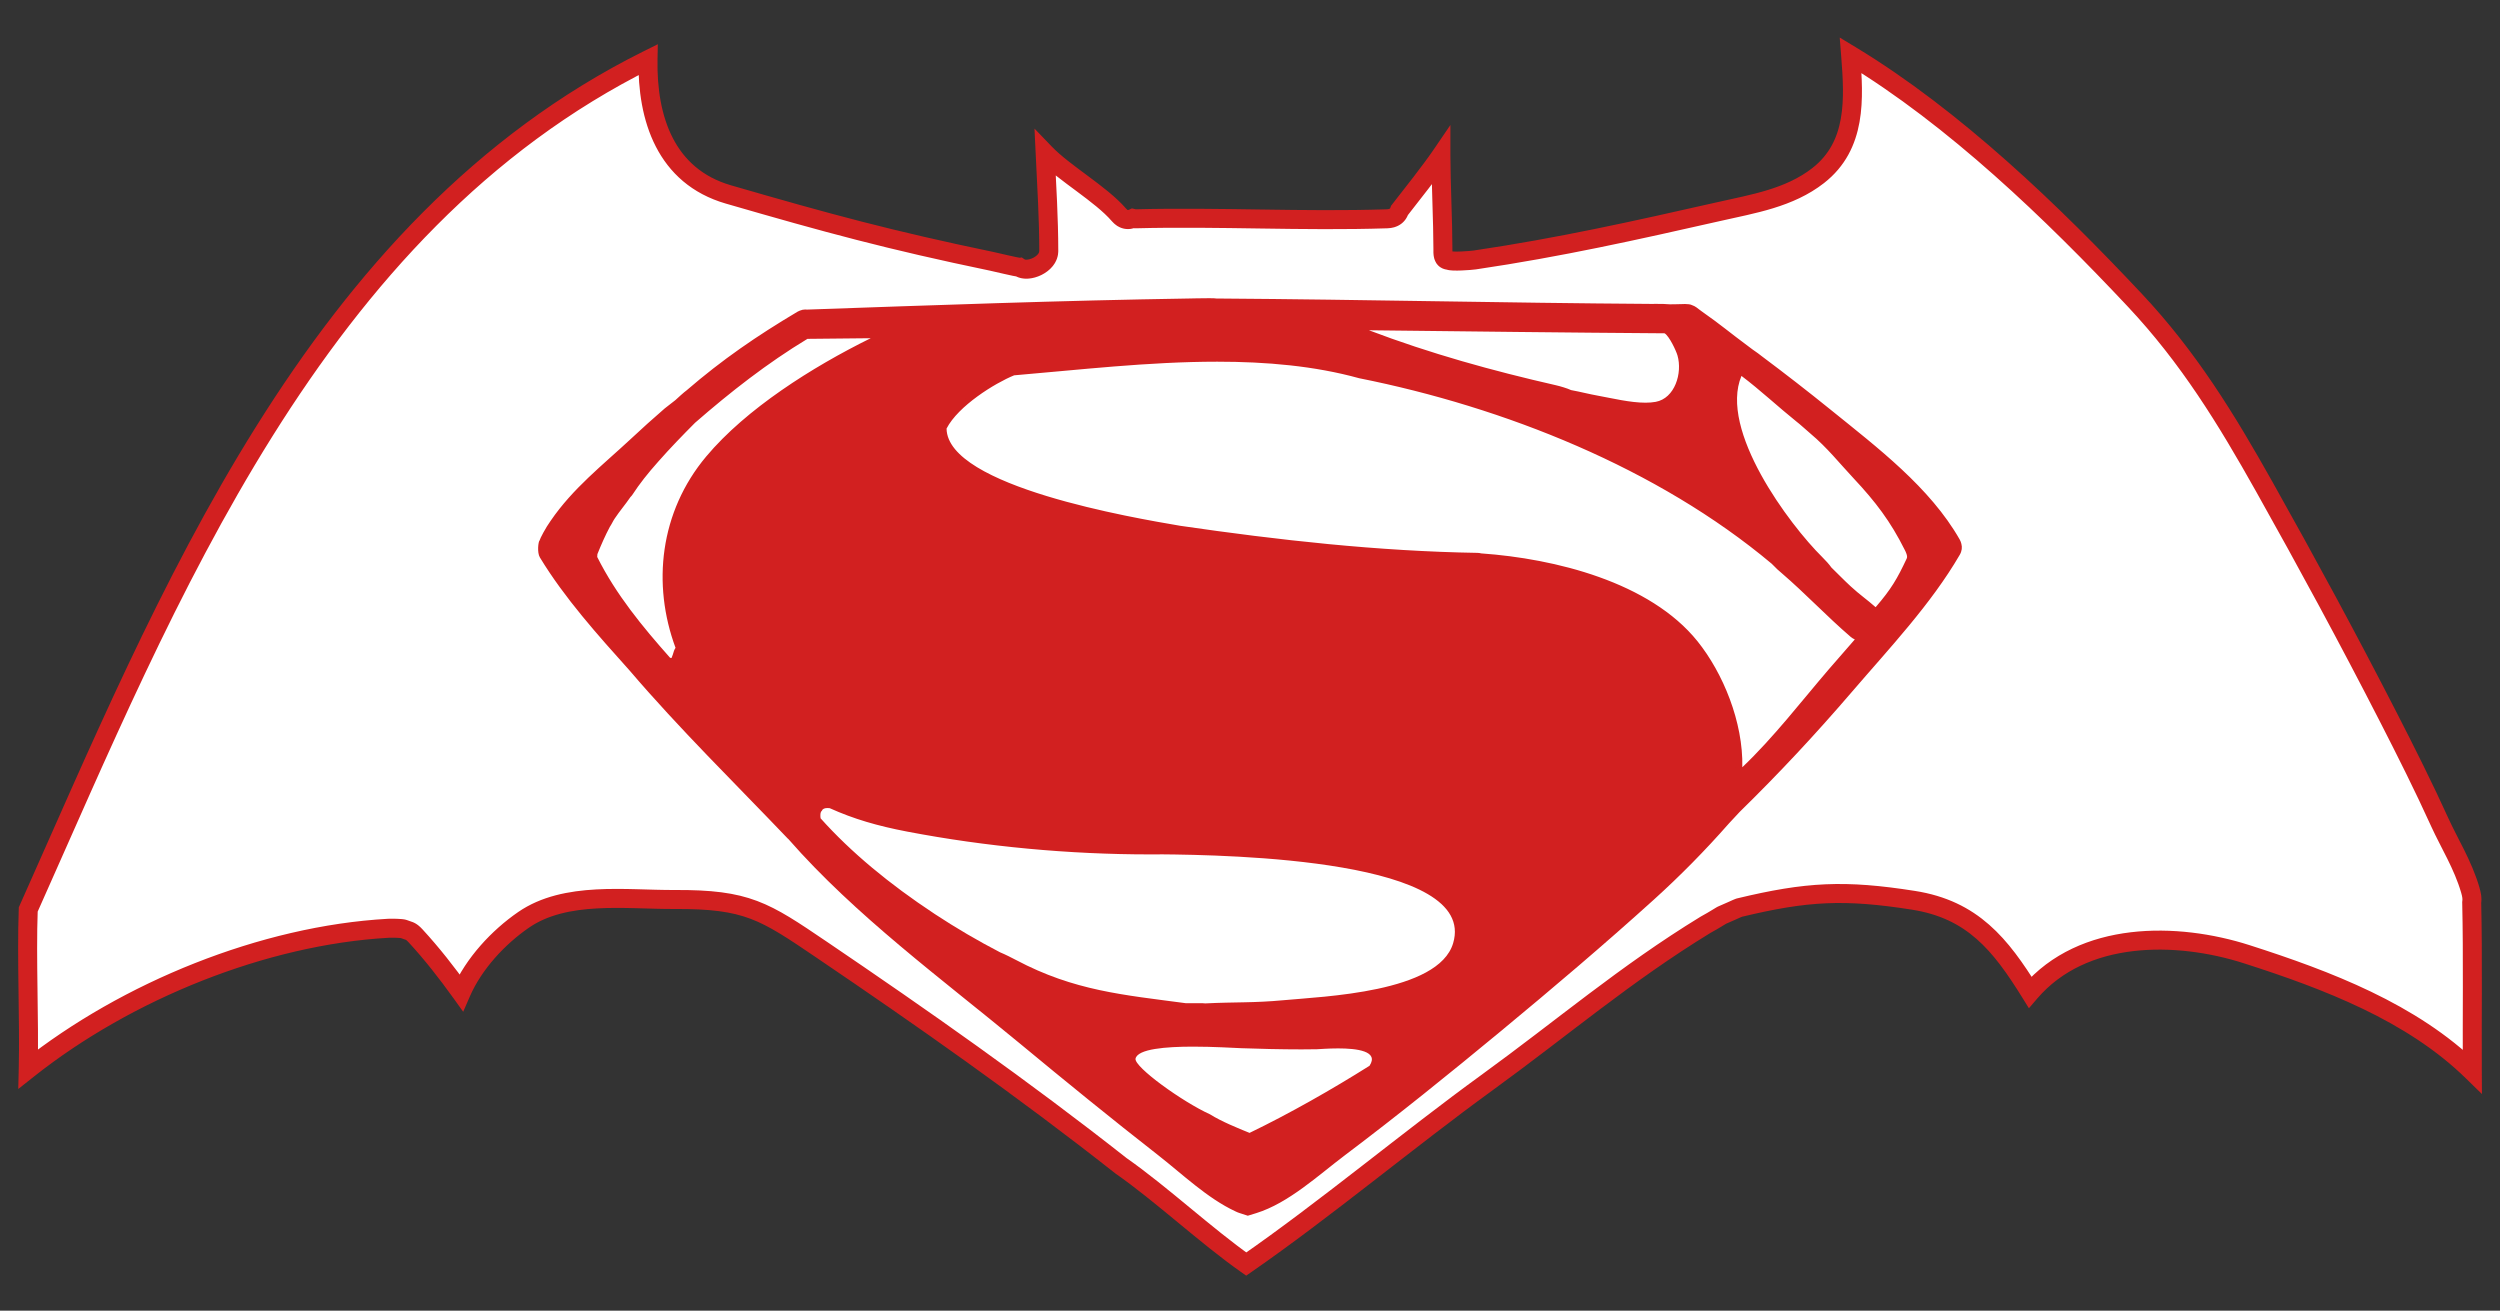 <?xml version="1.0" encoding="utf-8"?>
<!-- Generator: Adobe Illustrator 18.1.1, SVG Export Plug-In . SVG Version: 6.00 Build 0)  -->
<svg version="1.1" id="animation" xmlns="http://www.w3.org/2000/svg" xmlns:xlink="http://www.w3.org/1999/xlink" x="0px" y="0px"
	 viewBox="0 90 789.655 414" style="enable-background:new 0 90 789.655 414;" xml:space="preserve">
<rect x="0" y="90" width="789.655" height="414" fill="#333333" stroke="none"/>
<style type="text/css">
	.st0{fill:#FFFFFF;stroke:#D22020;stroke-width:6;stroke-miterlimit:10;}
	.st1{fill:#D22020;}

	#batmanLine {
	        stroke-dasharray: 2500;
	        stroke-dashoffset: 0;
	        -webkit-animation: dash 3s linear forwards;
	        -o-animation: dash 3s linear forwards;
	        -moz-animation: dash 3s linear forwards;
	        animation: dash 3s linear forwards;

	    }
	    @-webkit-keyframes dash {
	        0% {
	            stroke-dashoffset: 2500;
                fill:#020305;
	        }
            80% {
                fill:#020305;
            }
	        100% {
	            stroke-offset: 0;
                fill:#fff;

	        }
	    }

        #supermanFill{
            position: absolute;
            -webkit-animation: smooth 4s ease-in;
            -moz-animation: smooth 4s ease-in;
            -o-animation: smooth 4s ease-in;
            -ms-animation: smooth 4s ease-in;
            animation: smooth 4s ease-in;
        }

        @-webkit-keyframes smooth {
            0% {opacity: 0; }
            65% { opacity: 0; }
            80% { opacity: 1; }
        }
</style>
<path id="batmanLine" class="st0" d="M780.258,371.086c-2.315-7.942-6.691-14.891-9.576-21.245
	c-5.103-11.242-10.648-22.285-16.276-33.273c-12.552-24.518-25.688-48.749-39.167-72.767
	c-12.067-21.497-23.906-40.852-40.994-59.048c-26.027-27.718-56.982-57.515-89.697-77.3c1.079,13.733,1.936,28.485-10.264,38.009
	c-9.079,7.085-20.539,8.918-31.491,11.397c-26.427,5.982-50.13,11.282-76.949,15.248c-1.221,0.182-7.288,0.642-8.164,0.121
	c-2.118-0.091-1.918-2.245-1.918-3.664c0-8.164-0.63-21.127-0.63-29.358c-3.03,4.445-9.421,12.603-13.07,17.236
	c-0.536,1.642-1.761,2.6-3.976,2.67c-26.794,0.864-52.676-0.682-79.473,0c-0.452,0.012-0.382-0.048-0.761-0.136
	c-1.473,0.682-3,0.533-4.415-1.103c-5.745-6.652-17.233-13.115-23.303-19.421c0.494,10.361,1.13,20.506,1.136,30.873
	c0.003,4.221-6.642,6.973-9.282,5.115c-0.412,0.052-8.261-1.8-8.712-1.894c-32.433-6.748-51.779-12.021-83.203-21.13
	c-19.839-5.752-25.721-24.076-25.385-42.564C99.07,161.362,52.555,279.611,8.919,377.271c-0.57,15.709,0.367,34.664,0,50.379
	c31.061-24.621,74.242-42.236,113.764-44.445c0.836-0.045,4.342-0.033,4.939,0.27c1.467,0.615,1.988,0.33,3.645,2.13
	c5.182,5.624,9.933,11.718,14.394,17.93c3.976-9.158,11.712-17.473,19.697-22.979c13.267-9.148,32.385-6.364,47.727-6.439
	c22.891-0.115,28.336,3.582,46.339,15.782c31.994,21.682,63.718,43.964,94.633,68.309c12.715,8.879,26.897,22.145,39.582,31.061
	c24.452-16.912,51.821-39.739,75.885-57.197c24.021-17.427,43.83-34.458,69.188-49.967c3.167-1.724,4.703-2.815,5.118-3.003
	c2.021-0.821,5.073-2.288,5.491-2.4c21.464-5.176,33.358-5.742,55.052-2.336c18.712,2.936,27.5,13.961,36.87,29.039
	c16.688-19.436,46.215-19.124,68.433-11.994c25.382,8.142,52.106,18.312,71.23,36.994c-0.094-16.615,0.197-36.709-0.188-53.315
	C780.925,373.862,780.719,372.671,780.258,371.086z"/>
<g id="supermanFill">
	<path class="st1" d="M394.146,472.95c-0.849-0.279-1.416-0.461-1.82-0.59c-0.94-0.302-0.94-0.302-1.672-0.642
		c-6.494-3.02-12.52-8.018-18.347-12.852c-2.031-1.685-3.949-3.275-5.894-4.794c-12.821-10.011-26.679-21.203-43.612-35.223
		c-5.373-4.448-10.996-8.976-16.434-13.354c-19.729-15.885-40.13-32.311-56.577-51.111c-0.12-0.12-0.177-0.167-0.234-0.212
		c-4.663-4.878-9.437-9.784-14.053-14.53c-12.033-12.37-24.477-25.161-35.816-38.438l-0.306-0.342
		c-10.005-11.16-20.351-22.7-27.994-35.31c-0.609-1.007-0.425-3.459-0.196-4.156l0.155-0.116l0.07-0.386
		c0.136-0.476,1.823-3.752,3.344-5.837c5.441-7.944,12.469-14.239,19.265-20.326c1.901-1.703,3.867-3.464,5.777-5.241
		c4.46-4.148,6.211-5.711,10.806-9.722c0.195-0.184,1.027-0.813,1.635-1.272c1.1-0.832,1.601-1.216,1.787-1.403
		c0.381-0.383,2.881-2.615,3.273-2.871l0.143-0.102c10.514-9.059,20.978-16.48,34.991-24.817c-0.005,0.004-0.007,0.006-0.005,0.006
		c0.006,0,0.047-0.02,0.088-0.043c0.14-0.08,0.287-0.147,0.442-0.207c0.497-0.208,0.954-0.307,1.391-0.307
		c0.13,0,0.259,0.009,0.386,0.026l0.086,0.012l9.587-0.335c36.175-1.266,73.582-2.574,111.332-3.176l0.461-0.01
		c1.075-0.023,3.671-0.079,5.617-0.079c1.502,0,1.957,0.035,2.082,0.049l0.099,0.037l0.177,0.001
		c24.593,0.177,46.922,0.522,68.516,0.855c21.873,0.338,44.491,0.687,69.426,0.861c0.31-0.021,0.513-0.026,0.713-0.026
		c0.226,0,0.446,0.007,0.683,0.015c0.297,0.009,0.616,0.02,0.992,0.02c0.002,0,0.003,0,0.004,0c0.211,0,0.44-0.003,0.692-0.011
		c0.106,0.008,2.157,0.122,2.157,0.122c0.067,0.005,0.136,0.005,0.211,0.005c0.909,0,1.551,0,1.999-0.053l-0.022,0.024
		c0.066-0.002,1.428-0.038,1.921-0.047l0.037,0.014l0.226-0.019c0.149-0.013,0.31-0.019,0.474-0.019
		c0.743,0,1.426,0.109,1.584,0.168l0.074,0.042l0.023,0.001c0.959,0.344,1.189,0.524,1.805,1.006
		c0.313,0.246,0.703,0.55,1.282,0.955c3.512,2.455,5.986,4.368,8.606,6.395c1.823,1.411,3.71,2.869,6.091,4.626
		c1.093,0.848,1.714,1.276,2.262,1.655c0.518,0.357,0.965,0.666,1.727,1.279c7.685,5.747,15.114,11.521,22.11,17.183
		c1.19,0.964,2.397,1.934,3.613,2.913c13.243,10.652,28.252,22.725,36.756,37.691c0.18,0.317,0.311,0.662,0.412,1.086
		c0.251,0.925,0.111,1.83-0.407,2.722c-7.399,12.725-17.591,24.38-27.447,35.651c-2.173,2.485-4.33,4.953-6.438,7.409
		c-11.637,13.559-23.235,25.965-35.46,37.929c-0.96,1.056-1.98,2.137-2.658,2.855c-0.394,0.417-0.676,0.717-0.767,0.82
		c-7.438,8.463-15.394,16.539-23.645,24.003c-13.705,12.396-29.083,25.611-48.396,41.59c-19.477,16.113-34.615,28.159-49.084,39.058
		c-1.771,1.335-3.557,2.755-5.446,4.259c-6.749,5.368-14.397,11.453-22.292,13.908C396.515,472.225,395.588,472.507,394.146,472.95z
		 M381.731,442.86c3.647,2.284,8.808,4.375,12.581,5.904l0.411,0.167l0.399-0.193c11.807-5.708,25.3-13.256,37.993-21.253
		l0.183-0.114l0.119-0.181c0.985-1.493,1.172-2.832,0.555-3.979c-1.108-2.06-4.804-3.061-11.297-3.061
		c-2.412,0-4.66,0.142-5.867,0.217c-0.426,0.026-0.734,0.047-0.893,0.05c-1.475,0.03-3.112,0.044-4.842,0.044
		c-6.709,0-14.381-0.201-18.913-0.374c-0.563-0.021-1.32-0.059-2.228-0.103c-3.2-0.156-8.036-0.392-13.059-0.392
		c-16.143,0-18.731,2.454-19.183,4.593C357.02,428.136,374.748,439.676,381.731,442.86z M380.565,407.947l0.203-0.01
		c3.679-0.185,6.824-0.243,9.865-0.301c4.696-0.088,9.131-0.171,14.795-0.705c1.239-0.117,2.711-0.234,4.363-0.366
		c16.002-1.274,45.788-3.646,50.155-18.359c1.2-4.043,0.577-7.759-1.852-11.044c-8.52-11.522-40.217-17.854-91.665-18.312
		l-0.107-0.001l-0.089,0.018c-0.973,0.007-1.96,0.011-2.952,0.011c-25.867,0-51.619-2.417-76.541-7.185
		c-9.759-1.867-17.008-4.058-24.238-7.324l-0.13-0.06l-0.142-0.02c-0.296-0.042-0.583-0.062-0.855-0.062
		c-1.278,0-2.199,0.447-2.585,1.238c-0.602,0.628-0.796,1.661-0.593,3.145l0.042,0.303l0.204,0.229
		c9.35,10.456,21.46,20.623,35.994,30.218c0.103,0.063,0.182,0.114,0.259,0.172c6.761,4.451,13.714,8.526,20.719,12.153
		c1.907,0.794,4.189,1.979,5.086,2.453c16.82,8.91,31.512,10.816,48.523,13.022c1.739,0.226,3.507,0.454,5.31,0.695
		c0.108,0.015,0.259,0.025,1.123,0.025l2.852-0.009c1.479,0,1.979,0.021,2.147,0.036L380.565,407.947z M384.486,203.248
		c-17.012,0-34.146,1.576-50.715,3.1c-4.585,0.422-9.104,0.837-13.529,1.21l-0.152,0.013l-0.141,0.058
		c-6.623,2.694-18.149,10.051-21.857,17.286l-0.113,0.221l0.003,0.249c0.175,12.596,25.148,23.23,74.225,31.608l0.467,0.08
		c36.958,5.393,66.813,8.112,93.977,8.561c0.313,0.005,0.629,0.049,0.967,0.134l0.086,0.021l0.089,0.006
		c14.533,1.026,50.213,5.75,67.608,27.393c8.744,10.878,14.213,26.24,13.932,39.134l-0.052,2.402l1.741-1.656
		c7.324-6.966,14.002-14.997,20.46-22.765c2.371-2.852,4.61-5.545,6.892-8.202c2.034-2.37,4.114-4.747,6.208-7.14l2.927-3.349
		l-1.24-0.55c-0.419-0.186-0.749-0.389-1.039-0.638c-3.884-3.341-7.451-6.761-10.9-10.068c-3.467-3.323-7.051-6.76-10.973-10.134
		l-0.35-0.3c-0.801-0.684-1.241-1.061-2.666-2.543l-0.078-0.073c-32.986-27.671-79.425-48.56-130.761-58.817
		C416.771,204.967,402.023,203.248,384.486,203.248z M187.797,266.474c5.668,11.306,13.342,20.957,23.116,31.963l0.267,0.3
		l0.401,0.032c0.116,0.01,0.229,0.032,0.343,0.054l0.792,0.148l0.313-0.742c0.306-0.724,0.564-1.477,0.813-2.369
		c0.039-0.138,0.132-0.292,0.241-0.47c0.057-0.093,0.113-0.187,0.167-0.283l0.225-0.403l-0.161-0.433
		c-7.748-20.877-4.189-43.103,9.521-59.453c14.48-17.27,38.56-30.654,51.625-37.094l3.948-1.947l-4.402,0.05
		c-6.662,0.075-13.322,0.143-19.978,0.202l-0.274,0.002l-0.234,0.142c-11.347,6.853-22.67,15.307-35.635,26.606
		c-3.646,3.663-7.847,7.957-11.754,12.401c-3.574,4.021-5.979,7.109-8.297,10.656c-0.068,0.104-0.159,0.188-0.244,0.276
		l-0.229,0.243l-0.039,0.058c-0.772,1.128-1.578,2.184-2.356,3.203c-0.875,1.146-1.78,2.332-2.662,3.65
		c-0.321,0.479-0.554,0.917-0.78,1.34c-0.221,0.415-0.43,0.806-0.709,1.21l-0.033,0.048l-0.027,0.051
		c-1.319,2.483-2.585,5.259-3.985,8.733l-0.052,0.129l-0.015,0.138c-0.025,0.23-0.037,0.459-0.049,0.688l-0.03,0.524l0.149,0.308
		L187.797,266.474z M549.141,208.349c-7.312,17.377,14.612,47.336,25.737,58.334c0.934,0.923,2.146,2.227,2.751,3.122l0.058,0.085
		l0.073,0.072c0.765,0.744,1.48,1.457,2.185,2.158c1.303,1.298,2.534,2.525,3.977,3.853c1.618,1.49,2.922,2.527,4.302,3.626
		c1.097,0.874,2.23,1.776,3.557,2.942l0.758,0.667l0.66-0.765c4.937-5.726,6.902-9.065,9.966-15.6c0.53-0.991,0.005-2.328-0.582-3.5
		c-4.846-9.722-9.856-15.982-16.378-22.948c-1.253-1.338-2.462-2.693-3.671-4.047c-3.04-3.406-6.184-6.927-10.018-10.142
		c-0.374-0.313-0.944-0.818-1.561-1.361c-1.152-1.018-2.344-2.07-2.918-2.48c-2.302-1.848-4.759-3.958-7.135-6
		c-3.363-2.89-6.842-5.877-10.238-8.429l-1.025-0.77L549.141,208.349z M432.038,195.251c17.283,6.574,36.641,12.266,59.179,17.402
		c1.4,0.319,3.435,0.927,4.612,1.47l0.113,0.052l0.124,0.023c1.588,0.294,2.908,0.589,4.186,0.875
		c1.384,0.31,2.815,0.63,4.571,0.944c0.922,0.165,1.928,0.365,2.986,0.575c3.783,0.751,8.07,1.603,11.922,1.603
		c1.253,0,2.398-0.094,3.406-0.28c2.512-0.462,4.629-1.981,6.123-4.394c2.019-3.258,2.629-7.778,1.557-11.515
		c-0.427-1.487-2.632-6.399-4.485-7.574l-0.241-0.153l-0.287-0.002c-25.876-0.179-52.185-0.483-77.626-0.778l-21.395-0.246
		L432.038,195.251z"/>
	<path class="st1" d="M381.827,186.194c1.164,0,1.659,0.021,1.858,0.034l0.136,0.051l0.354,0.003
		c24.585,0.177,46.908,0.522,68.496,0.855c21.878,0.338,44.502,0.687,69.445,0.861l0.085,0.001l0.085-0.007
		c0.196-0.015,0.375-0.021,0.55-0.021c0.215,0,0.425,0.007,0.65,0.015c0.307,0.01,0.637,0.021,1.028,0.021
		c0.199,0,0.413-0.003,0.646-0.01c0.115,0.007,0.281,0.016,0.533,0.03l1.605,0.087c0.103,0.008,0.196,0.008,0.281,0.008
		c0.241,0,0.744-0.007,1.188-0.014c0.214-0.004,0.501-0.008,0.81-0.047l0.001,0.032c0.055-0.002,1.137-0.03,1.717-0.043l0.068,0.026
		l0.458-0.039c0.123-0.01,0.255-0.015,0.39-0.015c0.522,0,1,0.061,1.207,0.103l0.136,0.049c0.808,0.29,0.946,0.398,1.527,0.853
		c0.304,0.238,0.721,0.564,1.325,0.987c3.492,2.441,5.958,4.348,8.568,6.367c1.828,1.414,3.719,2.876,6.071,4.611
		c1.134,0.879,1.767,1.316,2.325,1.701c0.522,0.361,0.935,0.645,1.668,1.235l0.027,0.022l0.028,0.021
		c7.655,5.725,15.074,11.491,22.051,17.138c1.192,0.965,2.399,1.936,3.617,2.915c13.173,10.596,28.103,22.606,36.512,37.406
		c0.134,0.236,0.229,0.489,0.308,0.821l0.008,0.033l0.009,0.032c0.173,0.634,0.07,1.264-0.315,1.925
		c-7.351,12.641-17.51,24.259-27.334,35.494c-2.13,2.436-4.333,4.955-6.446,7.417c-11.616,13.535-23.196,25.921-35.401,37.866
		l-0.043,0.042l-0.04,0.044c-0.913,1.007-1.935,2.09-2.611,2.807c-0.401,0.425-0.688,0.73-0.781,0.836
		c-7.412,8.434-15.34,16.482-23.564,23.922c-13.696,12.389-29.064,25.596-48.363,41.562c-19.46,16.1-34.587,28.137-49.048,39.03
		c-1.784,1.344-3.576,2.769-5.473,4.278c-6.678,5.312-14.247,11.334-21.961,13.733c-0.525,0.163-0.552,0.171-0.626,0.193
		c-0.093,0.027-0.256,0.075-1.436,0.438c-0.685-0.224-1.165-0.378-1.52-0.492c-0.883-0.283-0.883-0.283-1.56-0.597
		c-6.378-2.965-12.353-7.921-18.132-12.715c-1.947-1.615-3.96-3.285-5.916-4.812c-12.809-10.001-26.66-21.187-43.59-35.204
		c-5.377-4.452-11.002-8.981-16.442-13.361c-19.696-15.859-40.063-32.257-56.453-50.993l-0.065-0.075l-0.072-0.068
		c-0.064-0.06-0.129-0.114-0.206-0.176c-4.624-4.844-9.382-9.736-13.984-14.466c-12.021-12.357-24.451-25.134-35.799-38.422
		l-0.284-0.316c-9.977-11.128-20.293-22.636-27.889-35.168c-0.318-0.524-0.327-2.194-0.165-3.052l0.183-0.137l0.121-0.667
		c0.253-0.658,1.794-3.622,3.187-5.531l0.018-0.024l0.017-0.025c5.356-7.822,12.028-13.798,19.093-20.125
		c1.904-1.705,3.872-3.468,5.788-5.25c4.455-4.144,6.202-5.703,10.782-9.701l0.053-0.046l0.023-0.023
		c0.196-0.169,0.981-0.763,1.505-1.159c1.288-0.974,1.668-1.27,1.892-1.494c0.325-0.326,2.588-2.349,3.095-2.727l0.11-0.061
		l0.154-0.133c10.444-8.998,20.844-16.377,34.758-24.66c0.052-0.024,0.104-0.051,0.157-0.081c0.094-0.053,0.194-0.1,0.305-0.142
		l0.03-0.012l0.03-0.013c0.343-0.144,0.671-0.217,0.975-0.217c0.084,0,0.167,0.006,0.248,0.017l0.172,0.024l0.173-0.006l9.507-0.332
		c36.168-1.265,73.567-2.574,111.305-3.176l0.482-0.01C377.338,186.249,379.903,186.194,381.827,186.194 M519.731,219.195
		c1.313,0,2.521-0.1,3.588-0.296c2.797-0.515,5.145-2.192,6.792-4.851c2.16-3.487,2.814-8.322,1.667-12.317
		c-0.312-1.085-2.585-6.668-4.912-8.143l-0.484-0.307l-0.573-0.004c-25.91-0.179-52.255-0.484-77.733-0.78l-15.66-0.181
		l-11.244-0.128l10.51,3.997c17.327,6.59,36.728,12.296,59.311,17.442c1.318,0.3,3.313,0.894,4.416,1.403l0.228,0.105l0.247,0.046
		c1.57,0.29,2.881,0.584,4.148,0.868c1.395,0.312,2.837,0.635,4.614,0.953c0.917,0.164,1.916,0.362,2.968,0.571
		C511.443,218.334,515.782,219.195,519.731,219.195 M186.918,266.951c5.72,11.396,13.433,21.097,23.248,32.151l0.535,0.602
		l0.803,0.064c0.079,0.006,0.156,0.024,0.234,0.039l1.586,0.299l0.628-1.487c0.323-0.764,0.594-1.555,0.847-2.465
		c0.017-0.042,0.088-0.157,0.139-0.242c0.064-0.105,0.127-0.21,0.187-0.318l0.449-0.805l-0.321-0.864
		c-7.622-20.536-4.126-42.391,9.349-58.463c14.363-17.13,38.307-30.434,51.301-36.84l7.897-3.893l-8.804,0.1
		c-6.661,0.075-13.32,0.143-19.975,0.202l-0.547,0.005l-0.469,0.283c-11.398,6.884-22.767,15.37-35.776,26.708l-0.054,0.047
		l-0.05,0.051c-3.602,3.622-7.815,7.928-11.736,12.389c-3.612,4.064-6.043,7.186-8.375,10.756c-0.041,0.052-0.09,0.098-0.137,0.145
		c-0.07,0.072-0.14,0.145-0.209,0.22l-0.092,0.102l-0.078,0.113c-0.757,1.107-1.519,2.104-2.325,3.16
		c-0.885,1.159-1.8,2.357-2.699,3.701c-0.348,0.521-0.605,1.001-0.831,1.424c-0.217,0.406-0.404,0.756-0.65,1.113l-0.066,0.096
		l-0.055,0.103c-1.336,2.516-2.616,5.321-4.029,8.829l-0.104,0.257l-0.03,0.276c-0.027,0.249-0.041,0.498-0.053,0.746l-0.014,0.25
		l-0.034,0.547l0.249,0.487C186.877,266.879,186.897,266.916,186.918,266.951 M548.228,337.103l3.482-3.312
		c7.368-7.007,14.066-15.061,20.542-22.851c2.368-2.848,4.604-5.537,6.879-8.188c2.054-2.393,4.201-4.846,6.277-7.219l1.96-2.241
		l1.786-2.044l-2.482-1.1c-0.332-0.147-0.576-0.296-0.792-0.482c-3.862-3.323-7.418-6.732-10.857-10.029
		c-3.477-3.333-7.072-6.78-11.016-10.173l-0.351-0.301c-0.776-0.664-1.204-1.029-2.596-2.477l-0.074-0.077l-0.082-0.069
		c-33.097-27.764-79.669-48.722-131.137-59.018c-12.872-3.549-27.684-5.275-45.281-5.275c-17.06,0-34.218,1.578-50.811,3.104
		c-4.679,0.43-9.098,0.837-13.517,1.209l-0.303,0.026l-0.282,0.115c-6.761,2.75-18.546,10.295-22.37,17.756l-0.227,0.443
		l0.007,0.497c0.186,13.332,24.735,23.989,75.052,32.58l0.519,0.088c36.975,5.395,66.87,8.117,94.081,8.567
		c0.238,0.004,0.473,0.037,0.738,0.104l0.172,0.044l0.177,0.013c9.155,0.646,22.953,2.449,36.701,7.365
		c13.408,4.794,23.568,11.408,30.198,19.657c8.606,10.707,13.988,25.813,13.712,38.485L548.228,337.103 M592.636,284.625l1.319-1.53
		c5.005-5.806,7.002-9.191,10.099-15.796c0.815-1.618-0.122-3.493-0.576-4.401l-0.025-0.05c-4.878-9.785-9.937-16.107-16.519-23.137
		c-1.242-1.326-2.467-2.699-3.653-4.027c-3.064-3.433-6.233-6.983-10.124-10.245c-0.367-0.308-0.929-0.804-1.534-1.339
		c-1.358-1.199-2.372-2.088-2.955-2.513c-2.321-1.863-4.758-3.956-7.114-5.981c-3.376-2.9-6.866-5.899-10.29-8.47l-2.05-1.539
		l-0.994,2.363c-4.245,10.088,1.054,23.471,6.247,32.922c5.84,10.628,14.107,20.974,19.709,26.512
		c1.148,1.135,2.154,2.273,2.625,2.97l0.115,0.17l0.147,0.143c0.762,0.741,1.475,1.451,2.176,2.15
		c1.31,1.305,2.548,2.538,4.005,3.879c1.644,1.514,3.023,2.611,4.355,3.672c1.088,0.866,2.212,1.762,3.52,2.911L592.636,284.625
		 M257.964,344.89c-0.735,0.855-0.989,2.148-0.755,3.855l0.083,0.606l0.408,0.456c9.409,10.523,21.585,20.746,36.223,30.408
		c0.06,0.038,0.12,0.074,0.176,0.117l0.05,0.038l0.053,0.035c6.742,4.435,13.725,8.529,20.755,12.168l0.076,0.039l0.079,0.033
		c1.854,0.768,4.237,2.013,4.923,2.376c16.981,8.995,31.756,10.911,48.864,13.13c1.737,0.225,3.504,0.454,5.304,0.695
		c0.181,0.024,0.395,0.034,1.253,0.034c0.364,0,0.799-0.002,1.262-0.004c0.519-0.002,1.073-0.005,1.598-0.005
		c1.196,0,1.711,0.014,1.933,0.025l0.164,0.06l0.407-0.02c3.663-0.183,6.8-0.242,9.833-0.299c4.715-0.088,9.169-0.172,14.871-0.71
		c1.235-0.117,2.704-0.233,4.352-0.365c16.24-1.294,46.469-3.702,51.031-19.071c1.294-4.361,0.62-8.372-2.006-11.923
		c-8.838-11.954-39.946-18.251-92.46-18.718l-0.073-0.001l-0.073,0.005c-0.043,0.003-0.085,0.007-0.126,0.012
		c-0.963,0.007-1.923,0.01-2.888,0.01c-25.805,0-51.493-2.411-76.35-7.166c-9.675-1.851-16.857-4.02-24.014-7.254l-0.261-0.118
		l-0.283-0.04c-0.339-0.048-0.674-0.072-0.995-0.072C259.777,343.227,258.549,343.837,257.964,344.89 M381.257,443.743
		c3.721,2.319,8.892,4.414,12.679,5.949l0.823,0.333l0.799-0.386c11.836-5.721,25.363-13.288,38.091-21.307l0.365-0.23l0.238-0.36
		c1.499-2.272,1.154-3.975,0.6-5.004c-1.335-2.48-5.091-3.586-12.178-3.586c-2.441,0-4.708,0.142-5.926,0.218
		c-0.407,0.025-0.702,0.045-0.853,0.048c-1.405,0.029-3.027,0.044-4.823,0.044c-6.689,0-14.347-0.201-18.873-0.373
		c-0.56-0.021-1.31-0.058-2.212-0.102c-3.211-0.157-8.063-0.393-13.114-0.393c-13.334,0-19.364,1.611-20.16,5.387l-0.008,0.039
		l-0.007,0.039c-0.173,1.017-0.532,3.132,9.11,10.239C371.075,438.178,376.978,441.787,381.257,443.743 M381.827,184.194
		c-2.361,0-5.679,0.082-6.097,0.088c-40.992,0.654-80.658,2.109-120.85,3.509c-0.171-0.024-0.346-0.036-0.523-0.036
		c-0.561,0-1.148,0.121-1.748,0.372c-0.204,0.078-0.395,0.167-0.577,0.27c-0.035,0.02-0.069,0.028-0.104,0.049
		c-12.894,7.671-23.719,15.084-35.133,24.918c-0.389,0.217-3.107,2.66-3.471,3.025c-0.314,0.315-3.058,2.312-3.372,2.628
		c-4.602,4.017-6.385,5.609-10.829,9.743c-8.779,8.166-18.157,15.47-25.169,25.709c-1.565,2.144-3.421,5.702-3.52,6.248
		c-0.397,0.297-0.837,3.81,0.099,5.355c7.765,12.812,18.281,24.503,28.394,35.783c15.722,18.409,33.18,35.493,49.878,52.99
		c0.075,0.079,0.156,0.128,0.232,0.2c21.123,24.147,48.58,44.256,73.125,64.578c14.4,11.922,28.899,23.734,43.634,35.24
		c7.632,5.959,15.58,13.648,24.436,17.764c1.146,0.533,0.645,0.298,3.903,1.374c2.983-0.918,1.383-0.418,2.676-0.82
		c10.228-3.181,19.679-12.023,28.043-18.323c16.712-12.589,33-25.75,49.119-39.086c16.398-13.566,32.645-27.342,48.43-41.62
		c8.284-7.493,16.174-15.493,23.725-24.085c0.245-0.278,1.934-2.033,3.372-3.62c12.457-12.191,23.978-24.544,35.52-37.992
		c11.701-13.634,24.908-27.589,33.991-43.209c0.71-1.22,0.802-2.407,0.515-3.457c-0.105-0.443-0.255-0.891-0.515-1.348
		c-9.367-16.486-26.126-29.165-40.609-40.887c-7.254-5.871-14.634-11.593-22.112-17.185c-1.588-1.277-1.852-1.277-4.022-2.959
		c-5.841-4.311-8.772-6.88-14.718-11.036c-1.769-1.237-1.697-1.499-3.322-2.083c-0.248-0.14-1.172-0.27-2.018-0.27
		c-0.194,0-0.384,0.007-0.56,0.022c-0.001,0-0.007,0-0.018,0c-0.208,0-2.12,0.05-2.114,0.05c0,0,0,0,0,0c0.011,0,0.017,0,0.018,0
		c0.025,0-1.486,0.028-1.958,0.028c-0.082,0-0.133-0.001-0.138-0.003c-1.983-0.109-2.202-0.118-2.235-0.125
		c-0.253,0.009-0.482,0.012-0.691,0.012c-0.682,0-1.168-0.035-1.678-0.035c-0.225,0-0.453,0.007-0.705,0.027
		c-49.528-0.345-88.413-1.36-137.941-1.716C384.014,184.216,383.048,184.194,381.827,184.194L381.827,184.194z M519.731,217.195
		c-4.843,0-10.608-1.424-14.732-2.161c-3.344-0.598-5.413-1.201-8.751-1.818c-1.289-0.595-3.428-1.222-4.81-1.537
		c-19.91-4.537-39.723-10.012-59.044-17.361c31.134,0.355,62.268,0.745,93.403,0.96c1.491,0.945,3.625,5.489,4.06,7.005
		c1.599,5.571-0.823,13.531-6.899,14.649C521.955,217.116,520.868,217.195,519.731,217.195L519.731,217.195z M212.108,297.841
		c-0.149-0.028-0.296-0.055-0.447-0.067c-8.738-9.84-17.057-19.939-22.997-31.801c-0.008-0.016-0.019-0.027-0.027-0.043
		c0.019-0.302,0.027-0.603,0.059-0.905c1.214-3.014,2.482-5.891,3.941-8.638c0.605-0.876,0.894-1.659,1.498-2.562
		c1.65-2.466,3.36-4.429,5.013-6.845c0.179-0.197,0.377-0.37,0.524-0.594c2.397-3.668,4.876-6.792,8.211-10.543
		c3.719-4.231,7.661-8.287,11.66-12.308c11.158-9.724,22.85-18.867,35.496-26.504c6.657-0.059,13.317-0.127,19.98-0.202
		c-18.537,9.139-39.342,22.314-51.949,37.349c-14.698,17.529-17.13,40.4-9.692,60.444c-0.177,0.317-0.395,0.601-0.498,0.972
		C212.638,296.454,212.397,297.157,212.108,297.841L212.108,297.841z M550.332,332.342c0.312-14.3-6.123-29.793-14.152-39.782
		c-15.048-18.722-45.069-26.122-68.318-27.763c-0.371-0.094-0.764-0.158-1.195-0.165c-31.376-0.518-62.77-4.015-93.825-8.546
		c-14.499-2.477-73.605-12.375-73.86-30.717c3.66-7.142,15.213-14.322,21.344-16.816c20.256-1.707,42.447-4.306,64.16-4.307
		c15.472,0,30.7,1.319,44.819,5.222c45.738,9.139,94.274,28.37,130.315,58.603c1.655,1.721,2.036,2.006,3.084,2.908
		c7.806,6.716,14.067,13.486,21.873,20.202c0.414,0.356,0.848,0.599,1.286,0.794c-2.78,3.182-5.555,6.335-8.248,9.473
		C568.984,311.506,560.239,322.922,550.332,332.342L550.332,332.342z M592.44,281.789c-2.97-2.612-4.934-3.876-7.841-6.553
		c-2.218-2.041-3.985-3.895-6.141-5.992c-0.648-0.958-1.875-2.283-2.876-3.273c-10.401-10.283-32.725-40.113-25.519-57.236
		c5.79,4.348,11.746,9.915,17.393,14.443c0.838,0.597,3.381,2.925,4.416,3.793c5.274,4.422,9.16,9.362,13.602,14.106
		c6.94,7.412,11.671,13.6,16.189,22.662c0.257,0.516,0.992,1.934,0.595,2.677C599.282,272.765,597.398,276.038,592.44,281.789
		L592.44,281.789z M375.455,406.88c-0.519,0-0.892-0.004-0.987-0.017c-19.638-2.622-35.151-3.891-53.497-13.61
		c-1.404-0.744-3.471-1.785-5.094-2.457c-7.02-3.635-13.936-7.696-20.575-12.063c-0.1-0.076-0.205-0.143-0.311-0.21
		c-13.958-9.213-26.171-19.282-35.799-30.05c-0.117-0.855-0.15-1.978,0.445-2.424c0.158-0.553,0.851-0.823,1.742-0.823
		c0.227,0,0.468,0.018,0.715,0.052c7.574,3.422,15.123,5.609,24.462,7.395c24.909,4.765,51.073,7.202,76.726,7.202
		c1.016,0,2.026-0.004,3.04-0.011c0.036,0,0.066-0.013,0.102-0.015c22.049,0.196,100.429,1.586,92.566,28.072
		c-4.631,15.599-41.1,16.83-53.654,18.014c-9.274,0.875-15.221,0.532-24.617,1.002c-0.149-0.055-1.202-0.067-2.404-0.067
		C377.321,406.871,376.226,406.88,375.455,406.88L375.455,406.88z M394.687,447.838c-3.714-1.505-8.911-3.613-12.481-5.86
		c-8.734-3.957-23.982-14.958-23.536-17.586c0.652-3.089,9.582-3.8,18.203-3.8c6.461,0,12.748,0.399,15.249,0.494
		c5.141,0.196,12.644,0.375,18.949,0.375c1.738,0,3.383-0.014,4.865-0.044c0.628-0.013,3.502-0.266,6.738-0.266
		c5.889,0,12.977,0.838,9.908,5.489C420.76,434.088,407.294,441.744,394.687,447.838L394.687,447.838z"/>
</g>
</svg>
